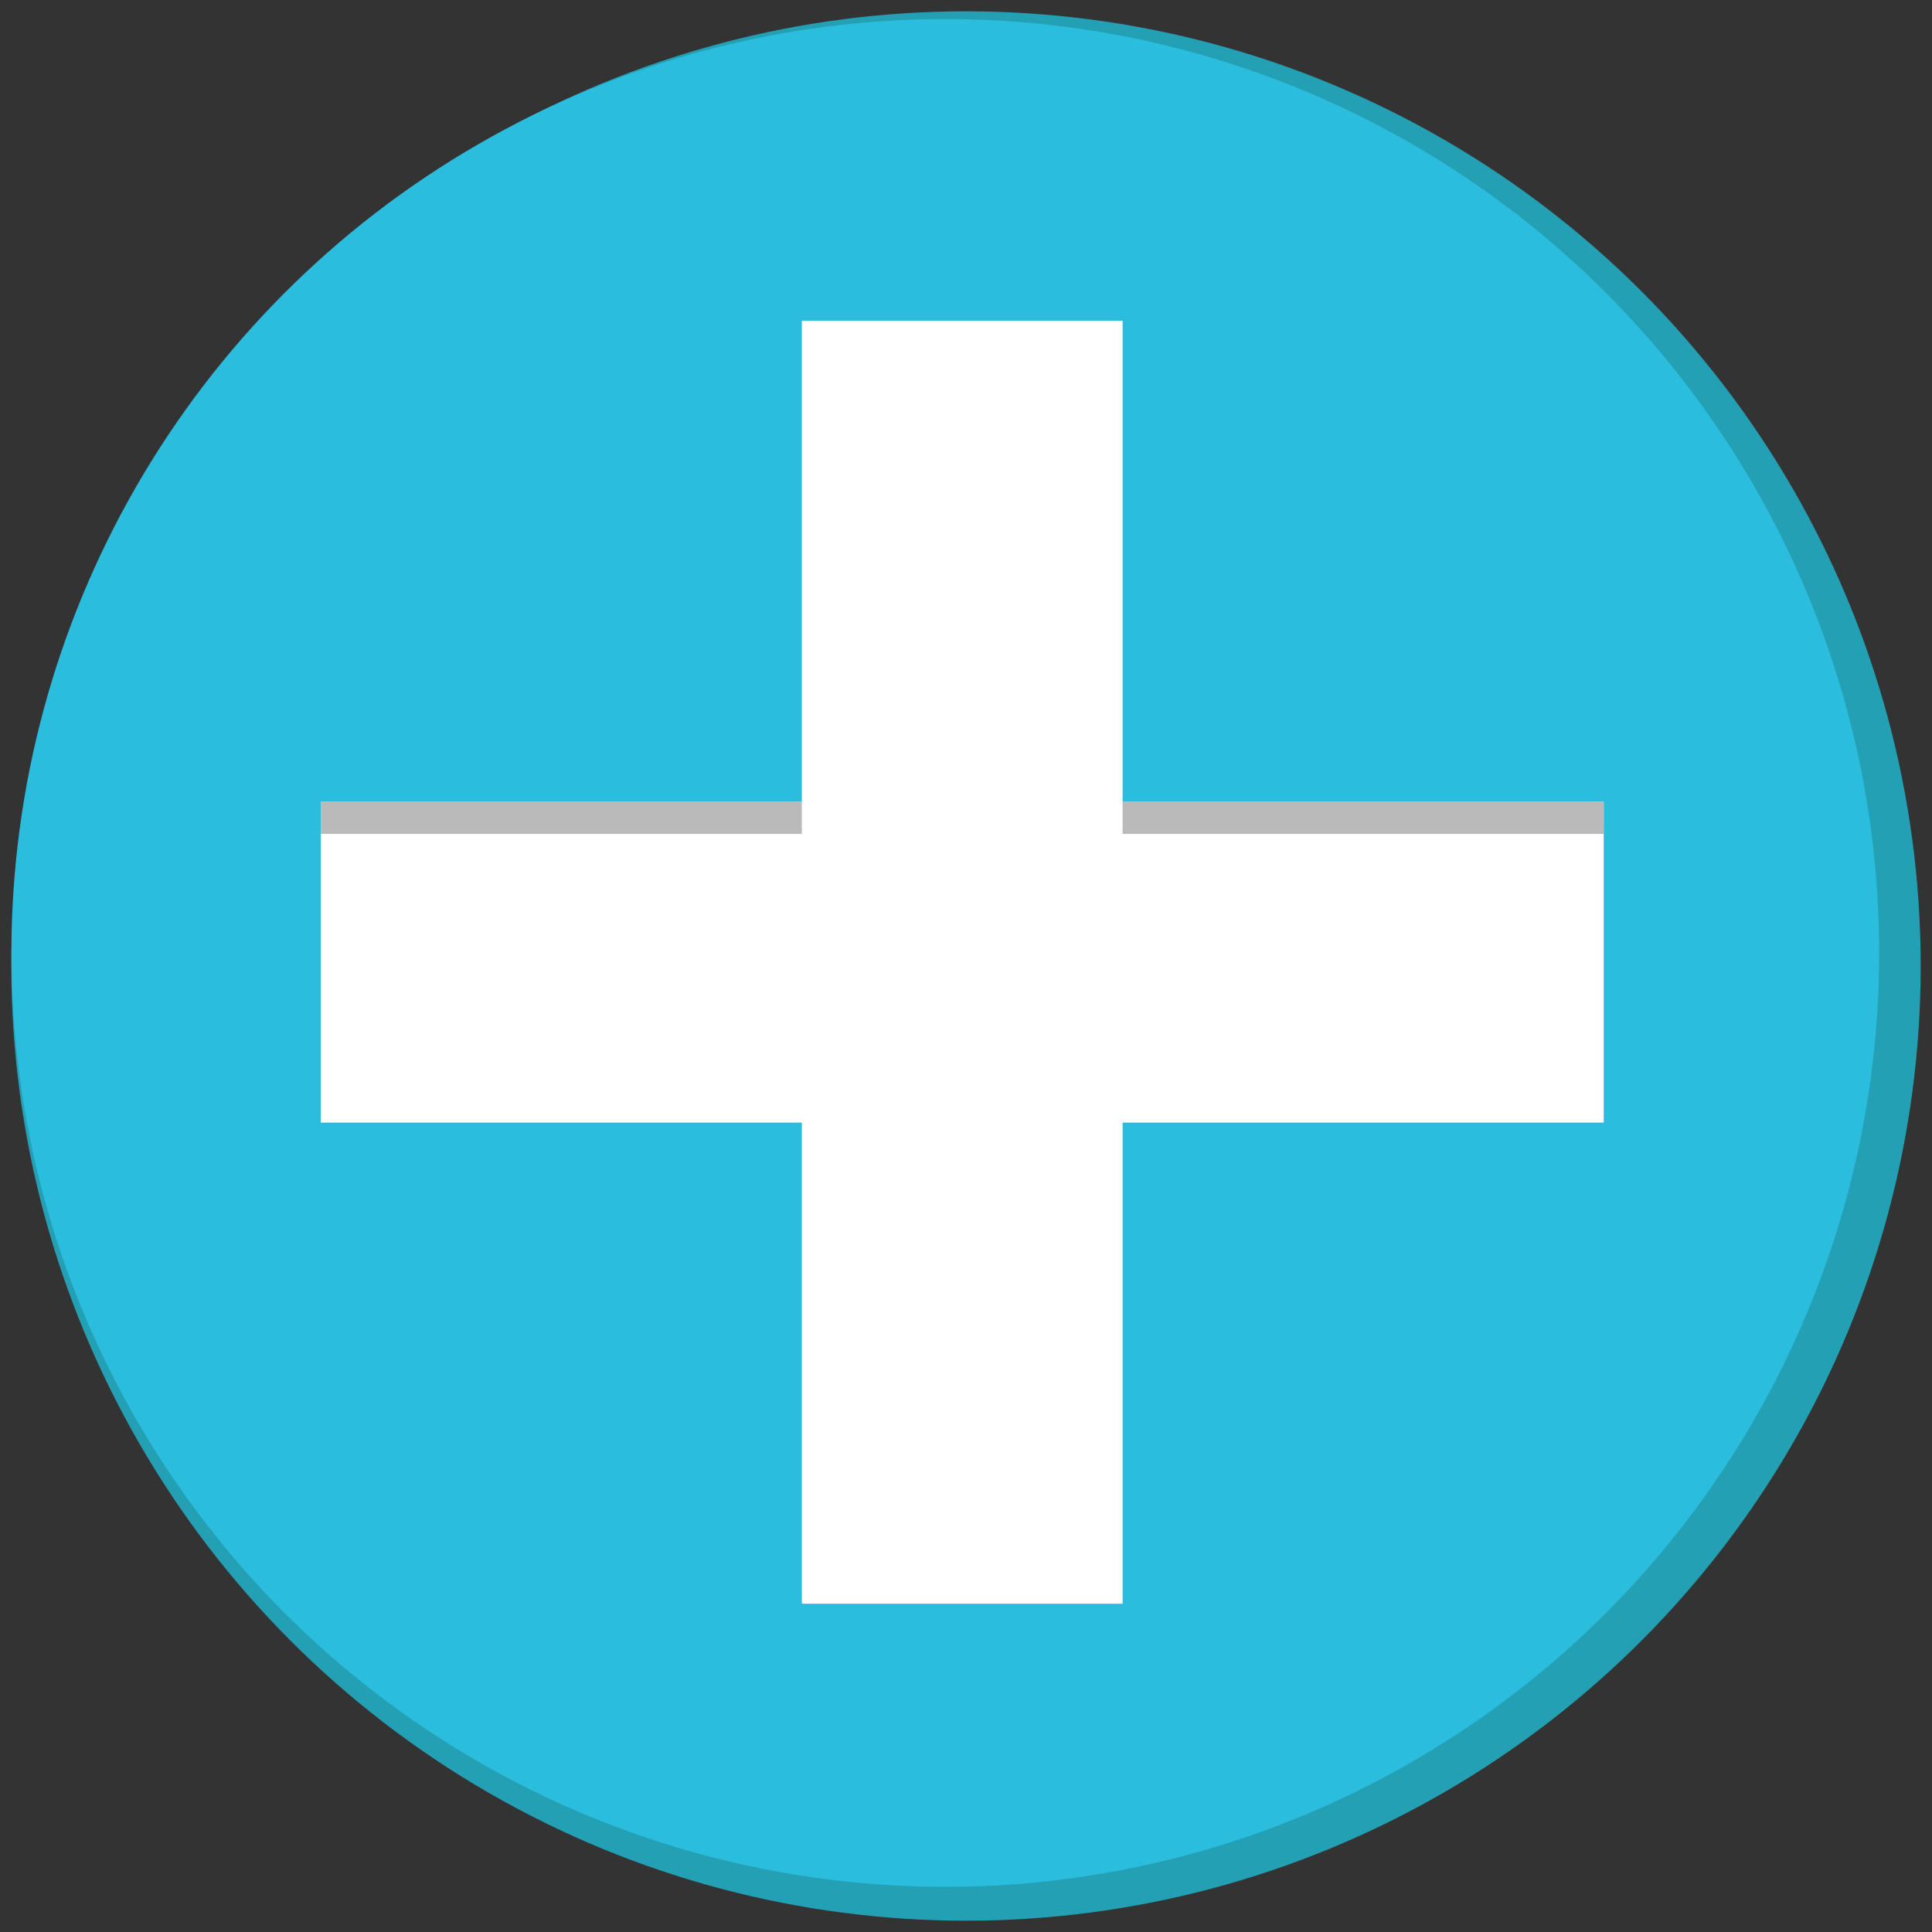 <?xml version="1.0" encoding="utf-8"?>
<!-- Generator: Adobe Illustrator 17.0.0, SVG Export Plug-In . SVG Version: 6.00 Build 0)  -->
<!DOCTYPE svg PUBLIC "-//W3C//DTD SVG 1.1//EN" "http://www.w3.org/Graphics/SVG/1.1/DTD/svg11.dtd">
<svg version="1.1" id="Layer_1" xmlns="http://www.w3.org/2000/svg" xmlns:xlink="http://www.w3.org/1999/xlink" x="0px" y="0px"
	 width="512px" height="512px" viewBox="0 0 512 512" enable-background="new 0 0 512 512" xml:space="preserve">
<rect x="0" y="0" width="512" height="512" fill="#333333" stroke="none"/>
<g>
	<circle fill="#24A0B5" cx="256" cy="256" r="253"/>
</g>
<g>
	<circle fill="#2BBDDE" cx="250.512" cy="252.539" r="247.488"/>
</g>
<rect x="212.5" y="85" fill="#FFFFFF" width="85" height="340"/>
<rect x="85" y="212.5" fill="#FFFFFF" width="340" height="85"/>
<rect x="85" y="212.5" fill="#BABABA" width="127.5" height="8.5"/>
<rect x="297.5" y="212.5" fill="#BABABA" width="127.5" height="8.5"/>
</svg>

